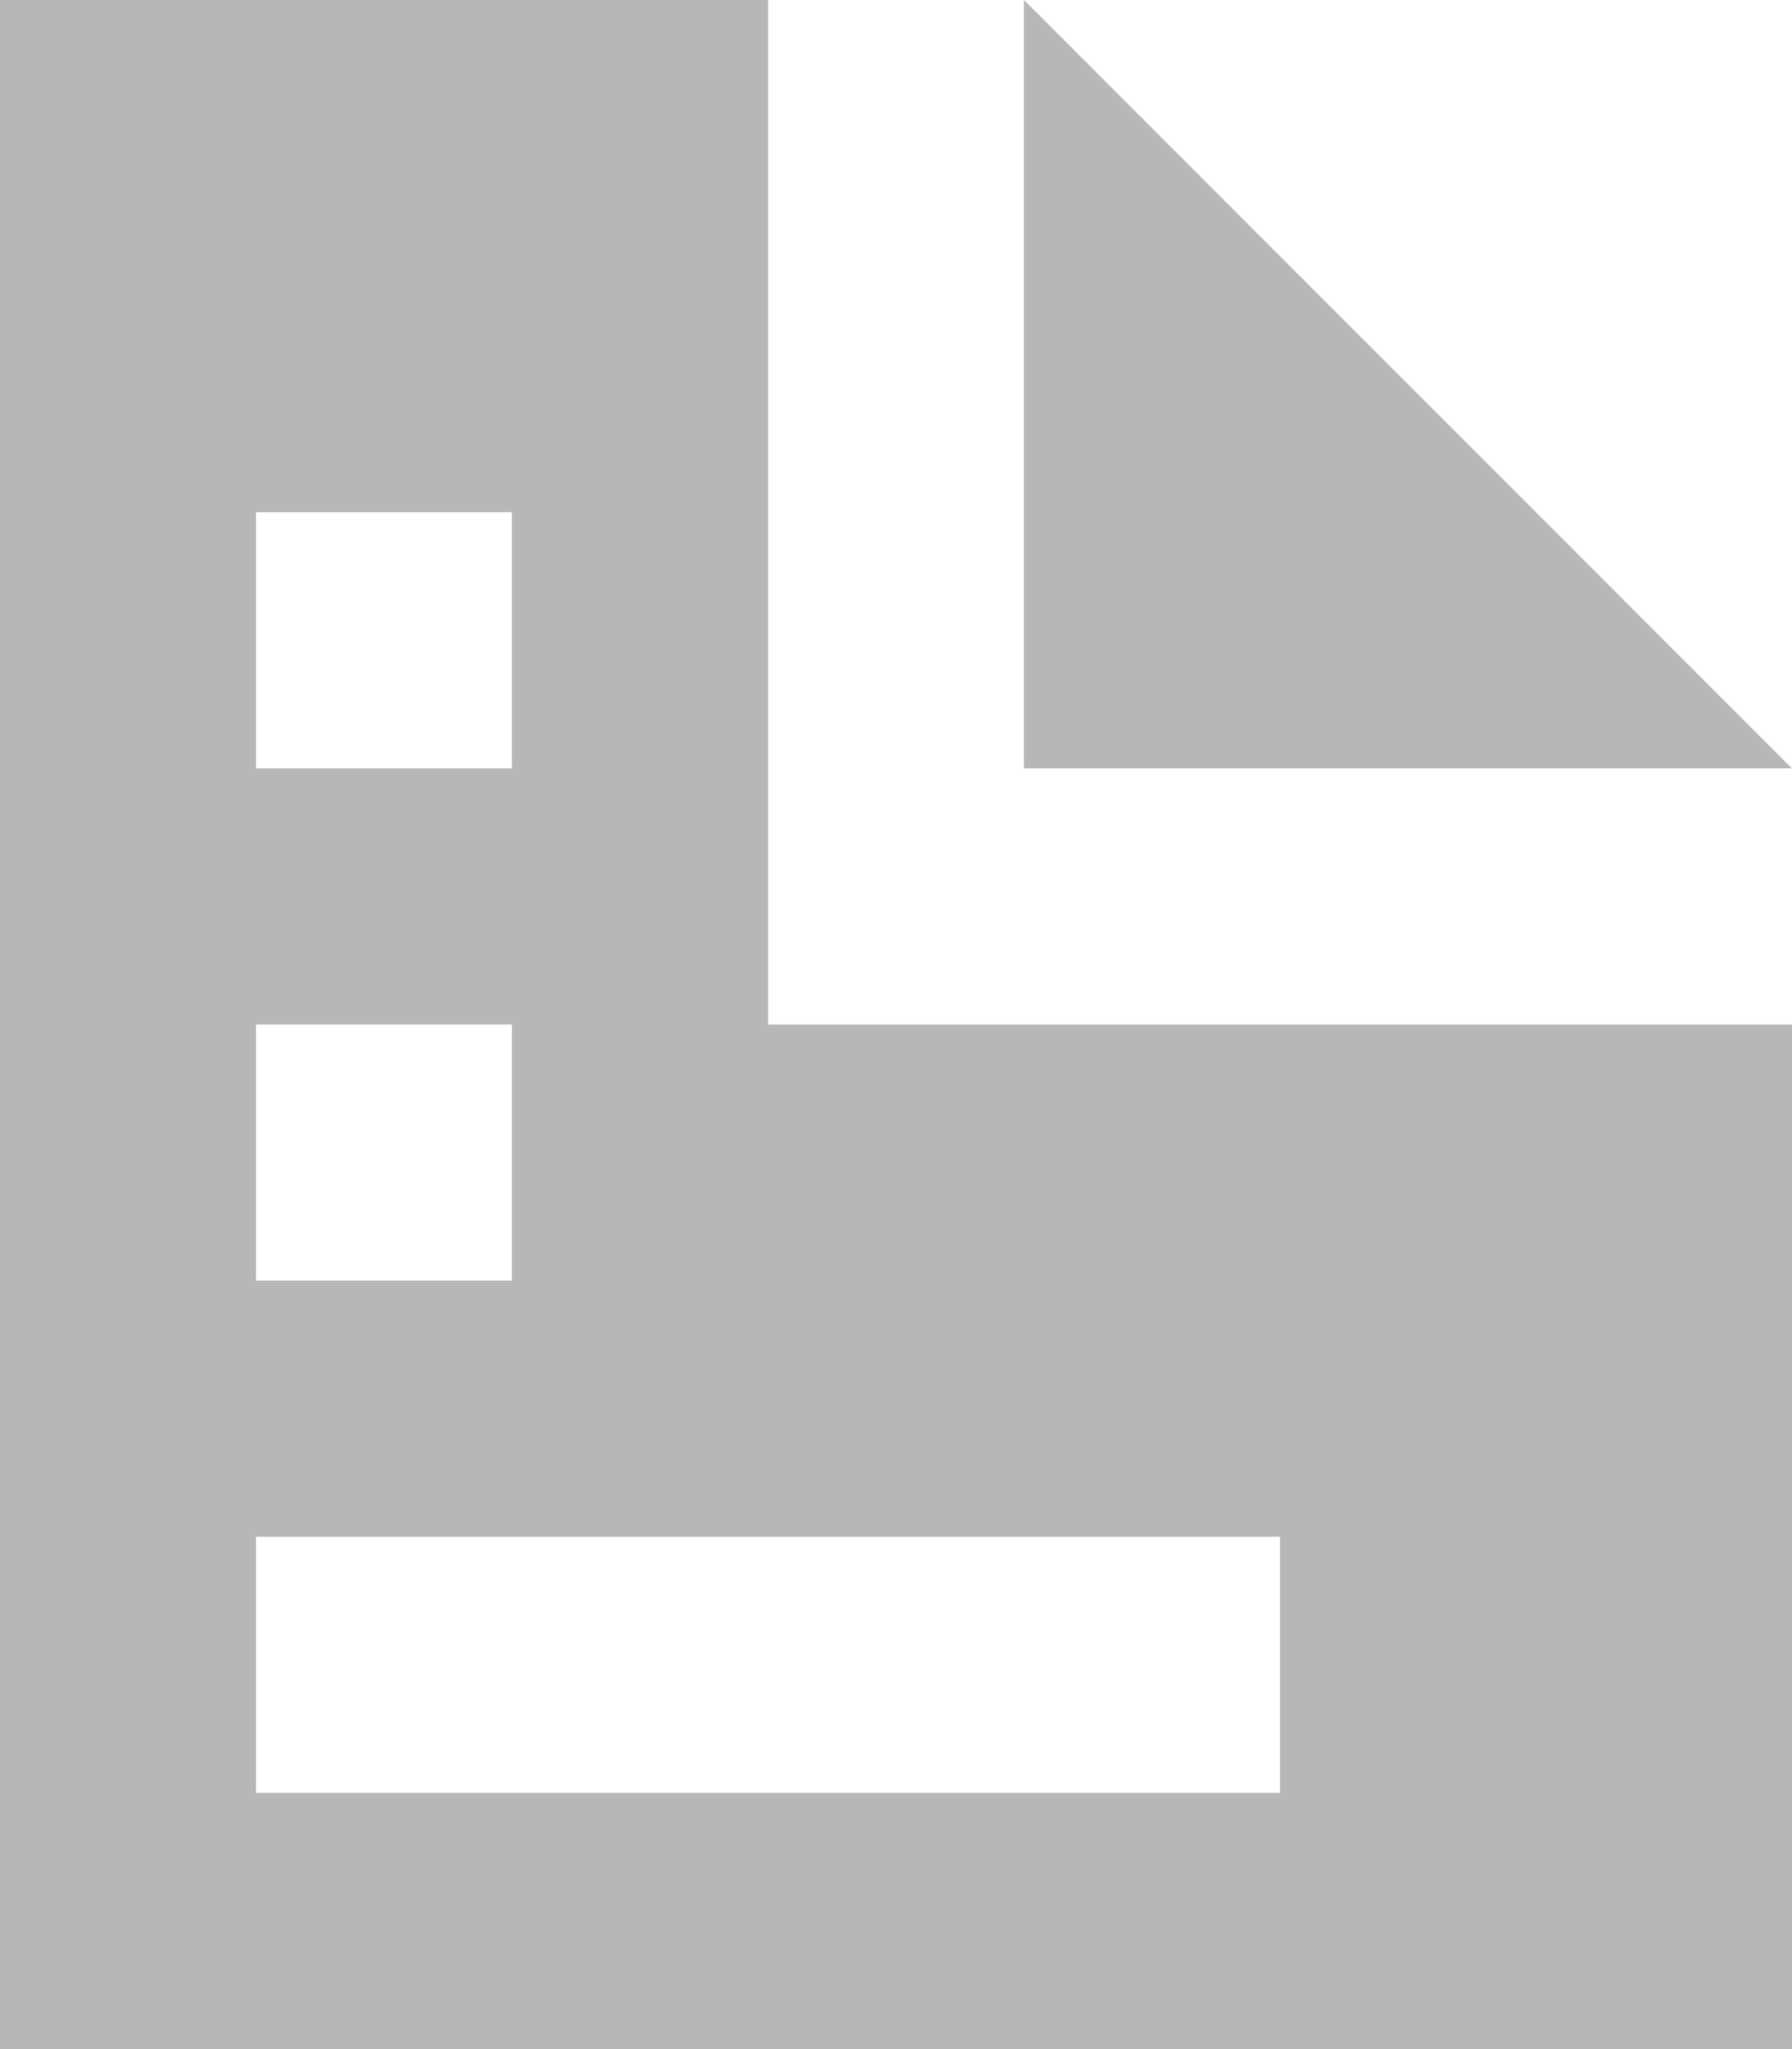 <svg xmlns="http://www.w3.org/2000/svg" width="16.626" height="19.001" viewBox="0 0 16.626 19.001">
  <path id="Icon_open-document" data-name="Icon open-document" d="M0,0V19H16.626V9.5h-9.5V0ZM9.5,0V7.125h7.125ZM2.375,4.75H4.75V7.125H2.375Zm0,4.75H4.75v2.375H2.375Zm0,4.75h9.5v2.375h-9.5Z" fill="#b7b7b7"/>
</svg>

